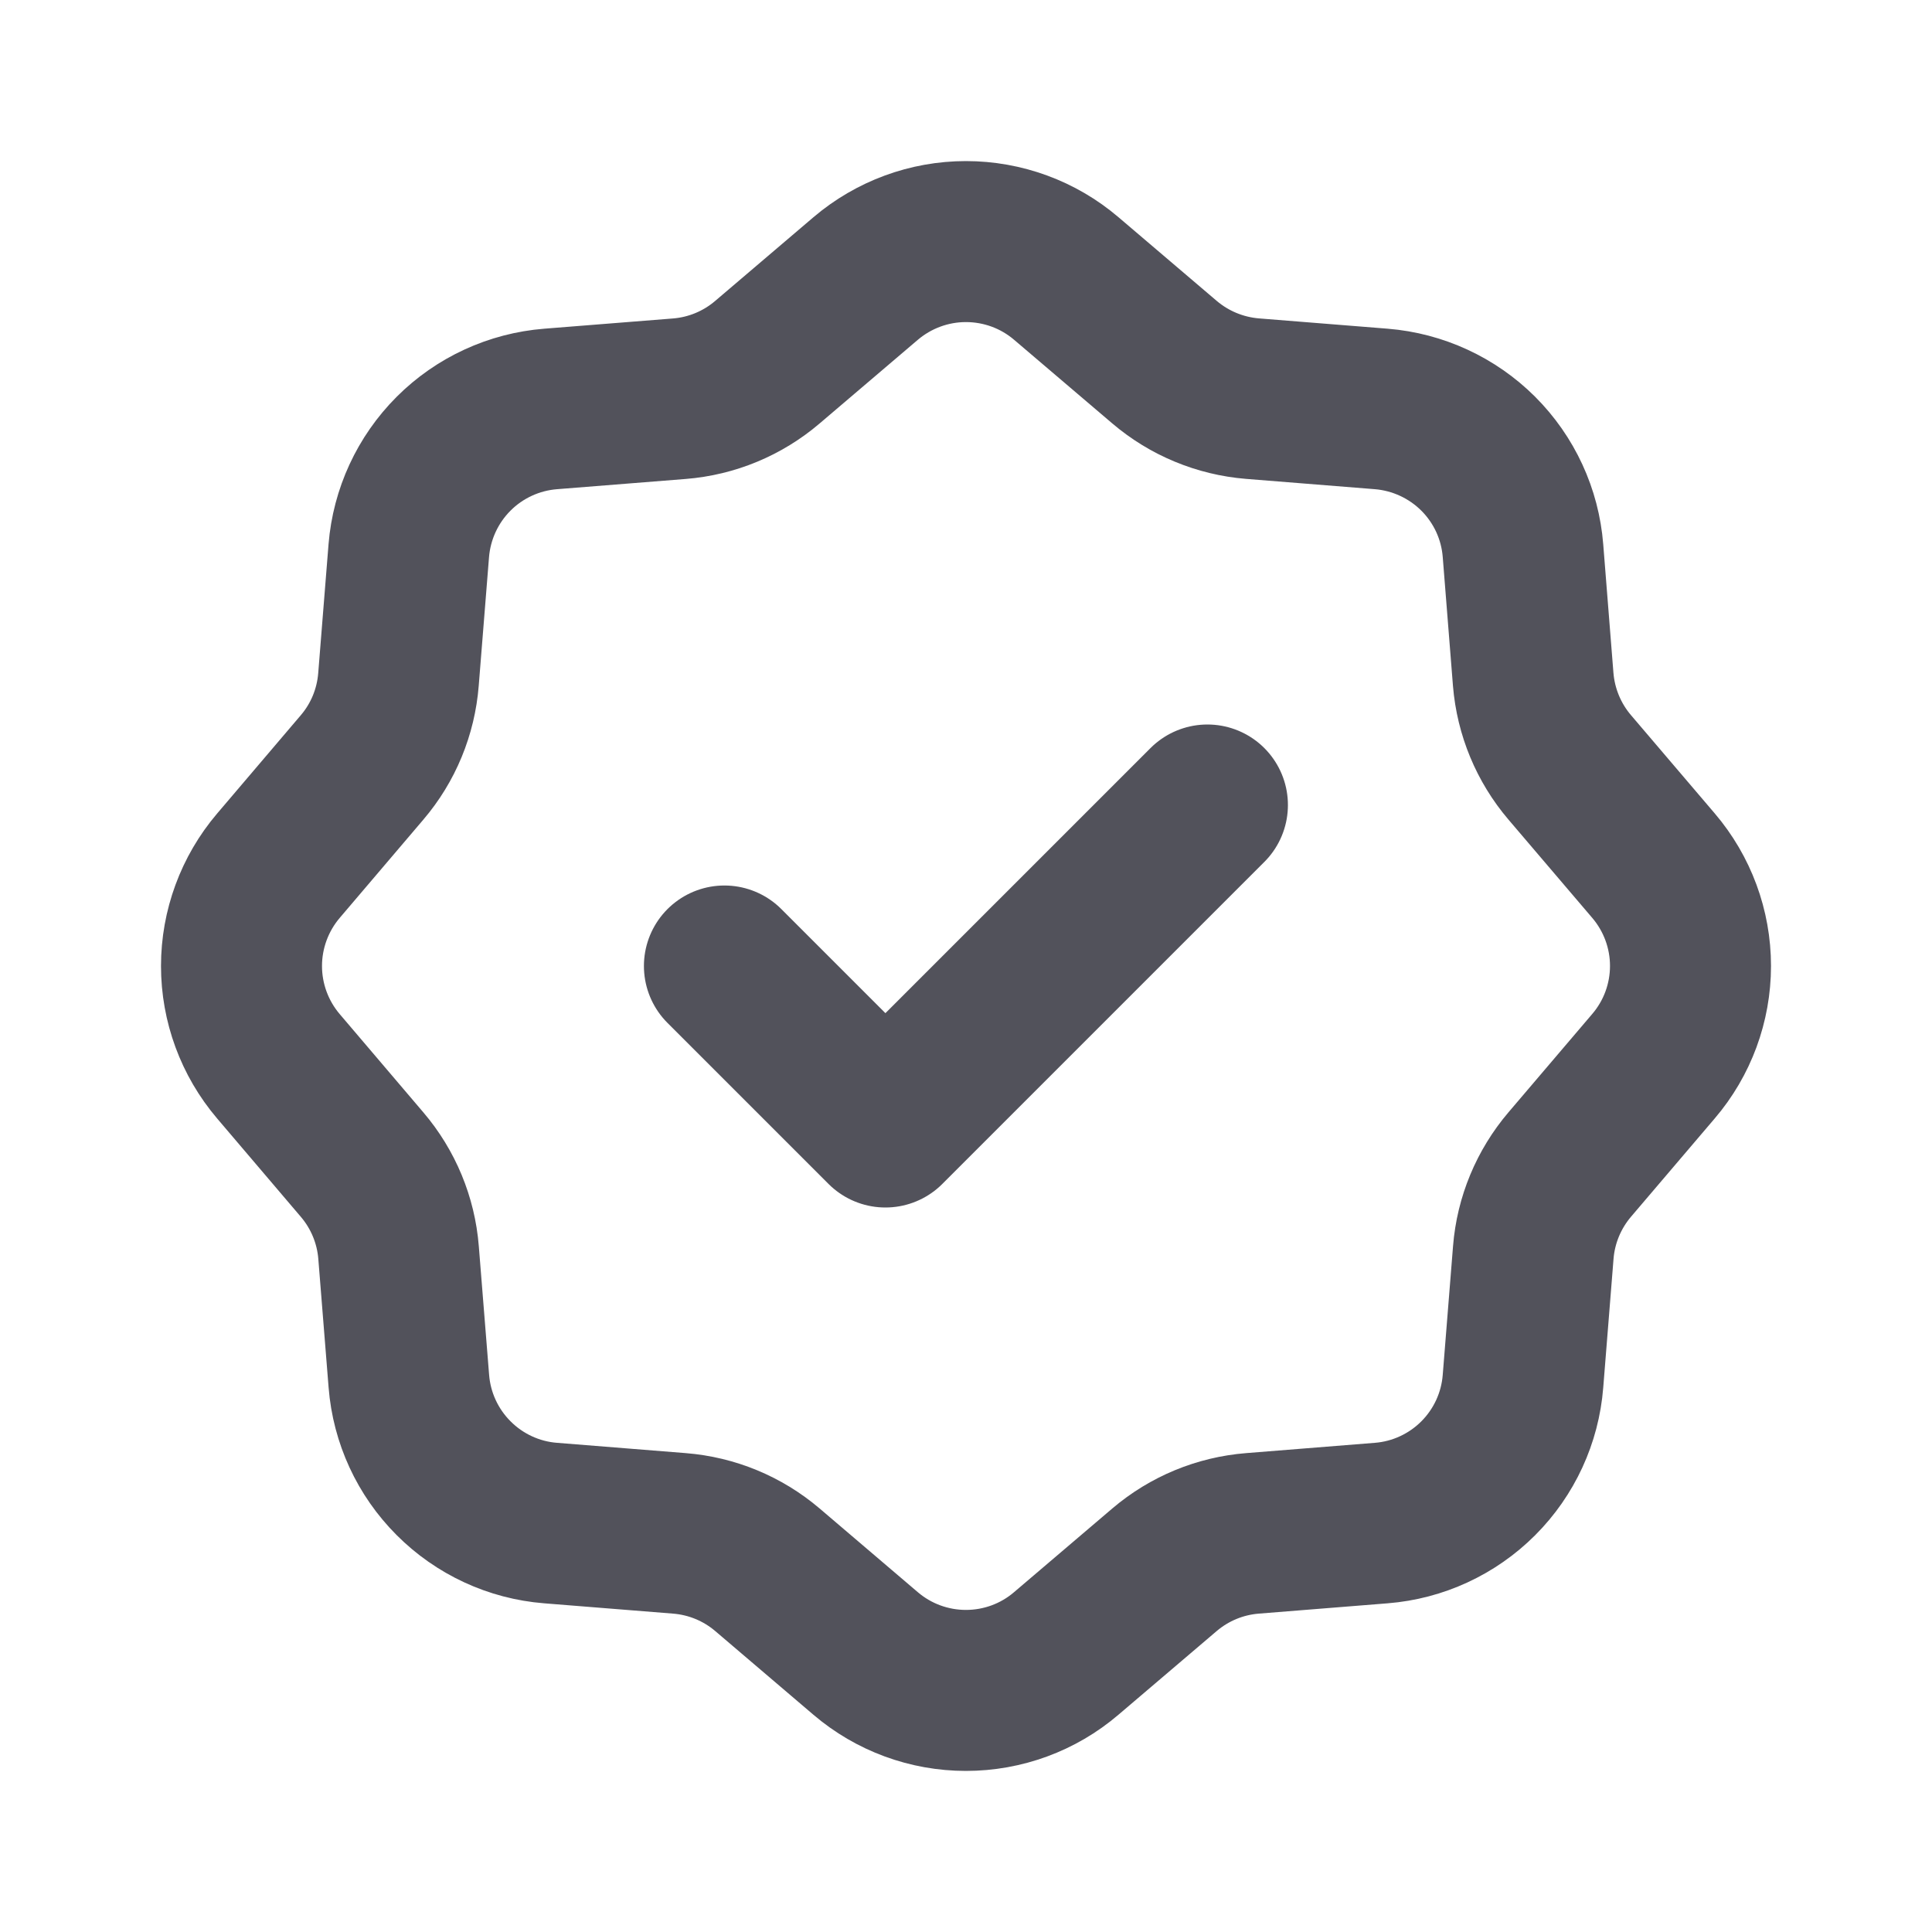<svg width="24" height="24" viewBox="0 0 24 24" fill="none" xmlns="http://www.w3.org/2000/svg">
<path d="M14.999 10L10.999 14L8.999 12M13.245 3.459L14.466 4.499C14.774 4.761 15.156 4.919 15.558 4.952L17.158 5.08C17.613 5.117 18.04 5.314 18.363 5.636C18.686 5.959 18.883 6.385 18.919 6.84L19.046 8.44C19.079 8.843 19.238 9.226 19.5 9.533L20.54 10.753C20.837 11.101 21 11.543 21 11.999C21 12.456 20.837 12.898 20.54 13.245L19.5 14.466C19.238 14.774 19.079 15.156 19.047 15.559L18.919 17.159C18.883 17.614 18.686 18.041 18.363 18.364C18.041 18.686 17.614 18.884 17.159 18.92L15.559 19.048C15.156 19.08 14.774 19.238 14.466 19.5L13.245 20.54C12.898 20.837 12.456 20.999 11.999 20.999C11.543 20.999 11.101 20.837 10.753 20.54L9.533 19.5C9.225 19.238 8.843 19.08 8.439 19.048L6.839 18.92C6.384 18.884 5.957 18.686 5.635 18.363C5.312 18.04 5.115 17.613 5.079 17.158L4.951 15.559C4.919 15.157 4.76 14.774 4.498 14.467L3.458 13.245C3.163 12.898 3 12.457 3 12C3 11.544 3.163 11.102 3.458 10.755L4.498 9.533C4.761 9.225 4.918 8.843 4.95 8.44L5.078 6.841C5.115 6.386 5.312 5.959 5.635 5.636C5.958 5.313 6.386 5.116 6.841 5.08L8.439 4.953C8.842 4.921 9.225 4.762 9.532 4.5L10.753 3.46C11.101 3.164 11.543 3.001 11.999 3.001C12.456 3.001 12.898 3.163 13.245 3.459Z" stroke="#52525B" stroke-width="2" stroke-linecap="round" stroke-linejoin="round"/>
</svg>
